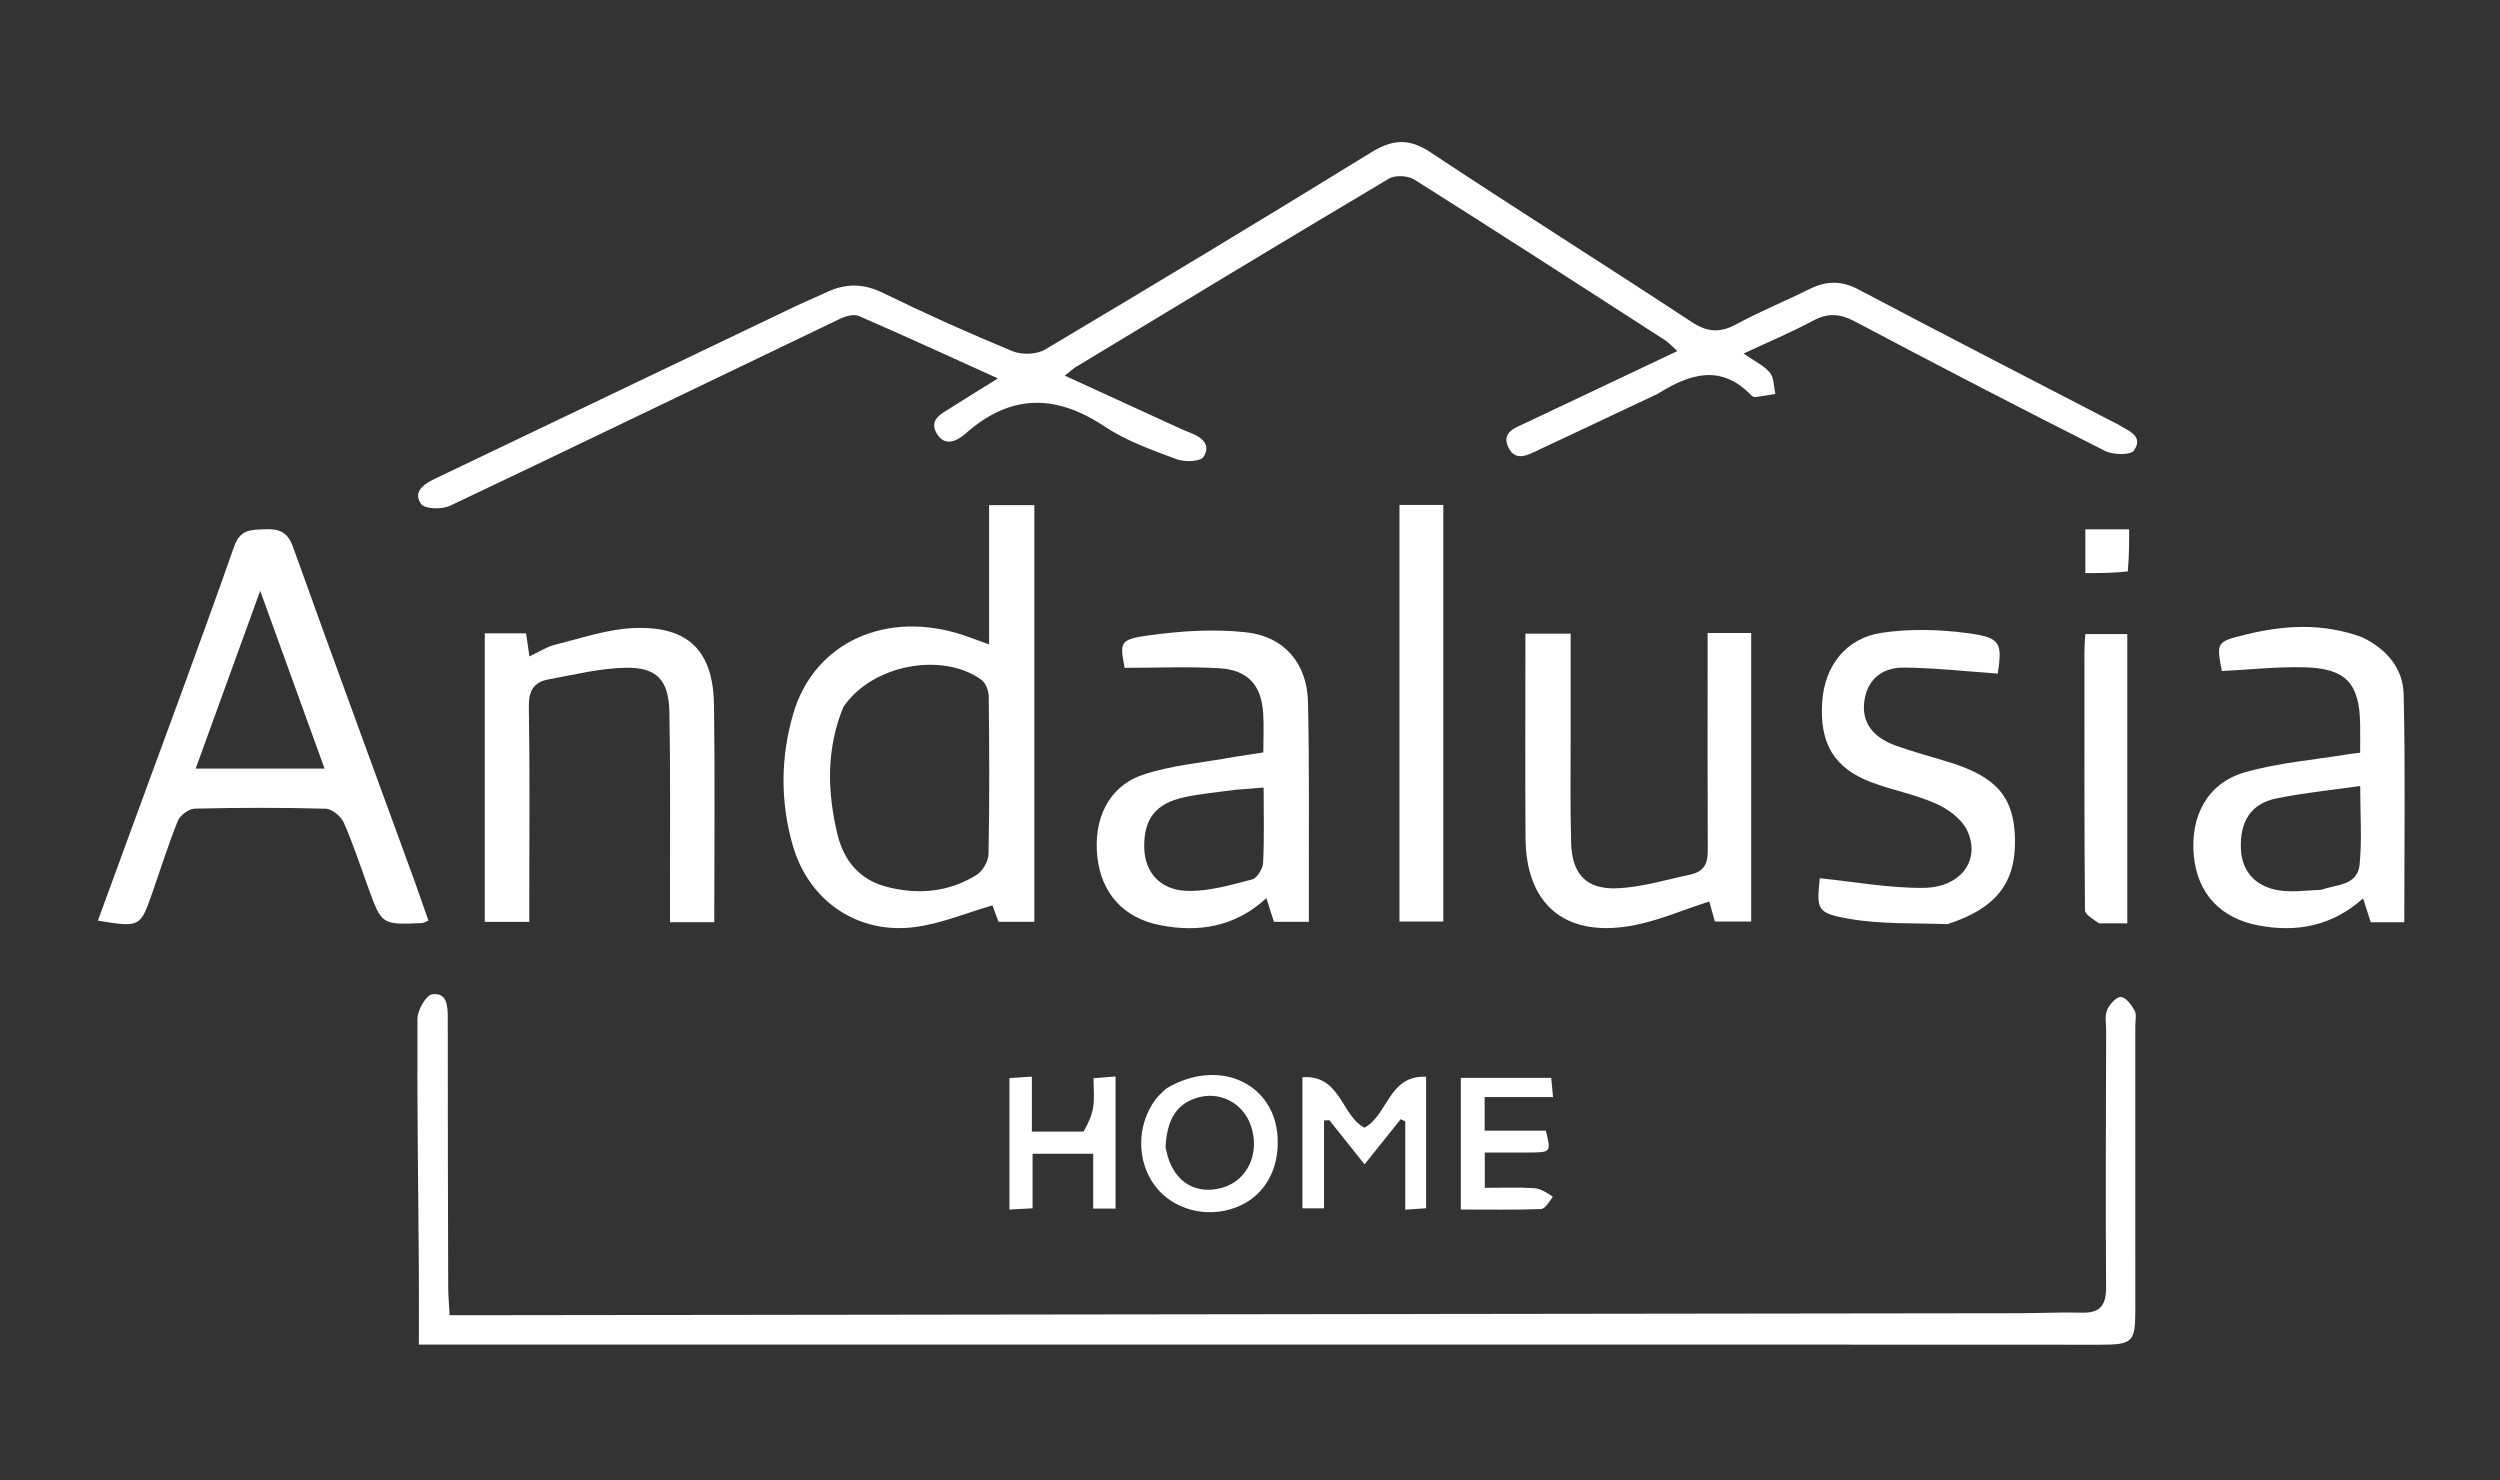<svg width="554" height="328" viewBox="0 0 554 328" fill="none" xmlns="http://www.w3.org/2000/svg">
<rect x="0" y="0" width="554" height="328" fill="#333333" stroke="none"/>
<g clip-path="url(#clip0_40_136)">
<path d="M367.347 87.273C358.422 91.481 349.844 95.541 341.248 99.563C338.861 100.68 335.942 102.527 334.286 99.19C332.572 95.734 335.92 94.746 338.294 93.62C349.255 88.417 360.225 83.233 371.7 77.801C370.536 76.757 369.835 75.934 368.964 75.373C350.489 63.463 332.028 51.529 313.436 39.802C312.027 38.913 309.199 38.746 307.816 39.567C284.624 53.346 261.556 67.335 238.468 81.29C237.808 81.69 237.239 82.241 235.965 83.241C244.5 87.155 252.439 90.798 260.381 94.435C261.441 94.92 262.496 95.424 263.587 95.829C266.209 96.8 268.497 98.484 266.69 101.249C265.993 102.315 262.51 102.429 260.751 101.768C255.306 99.72 249.645 97.743 244.858 94.554C233.956 87.29 223.946 87.246 213.99 96.06C212.151 97.689 209.353 99.141 207.567 96.041C205.777 92.937 208.69 91.666 210.749 90.341C213.904 88.308 217.118 86.365 221.151 83.86C210.247 78.927 200.325 74.361 190.306 70.019C189.213 69.545 187.408 70.045 186.189 70.629C157.365 84.444 128.601 98.382 99.723 112.082C97.947 112.925 94.159 112.835 93.335 111.703C91.461 109.128 93.746 107.342 96.268 106.139C122.713 93.518 149.134 80.848 175.569 68.207C178.121 66.987 180.732 65.891 183.298 64.7C187.465 62.764 191.367 62.798 195.673 64.906C205.092 69.516 214.676 73.815 224.365 77.822C226.412 78.668 229.71 78.572 231.573 77.464C255.763 63.086 279.858 48.543 303.821 33.789C308.517 30.898 312.174 30.549 316.986 33.742C336.132 46.447 355.606 58.657 374.793 71.303C378.35 73.648 381.138 73.818 384.787 71.841C390.047 68.99 395.62 66.722 400.985 64.055C404.686 62.215 408.032 62.135 411.85 64.153C430.69 74.112 449.651 83.844 468.569 93.656C468.865 93.809 469.178 93.934 469.458 94.111C471.629 95.484 475.114 96.584 472.877 99.846C472.157 100.896 468.256 100.825 466.485 99.93C447.91 90.547 429.424 80.981 411.038 71.229C407.713 69.466 405.057 69.312 401.771 71.069C396.987 73.625 391.966 75.738 386.389 78.348C388.827 80.053 390.899 81.002 392.206 82.584C393.142 83.716 393.056 85.695 393.426 87.296C391.918 87.541 390.413 87.814 388.898 88.003C388.628 88.037 388.251 87.779 388.031 87.552C381.39 80.687 374.566 82.746 367.347 87.273Z" fill="white"/>
<path d="M376 297.96C281.717 297.96 187.935 297.96 92.822 297.96C92.822 292.198 92.858 286.456 92.815 280.714C92.678 262.389 92.411 244.064 92.507 225.741C92.517 223.837 94.431 220.51 95.789 220.332C99.092 219.897 99.227 222.917 99.226 225.596C99.215 245.422 99.264 265.249 99.32 285.074C99.326 287.029 99.505 288.982 99.629 291.452C101.794 291.452 103.579 291.454 105.364 291.452C219.491 291.306 333.617 291.162 447.743 291.008C452.24 291.002 456.742 290.755 461.233 290.889C465.314 291.011 466.738 289.345 466.709 285.246C466.576 266.254 466.688 247.26 466.72 228.266C466.723 226.768 466.382 225.098 466.93 223.82C467.465 222.574 468.985 220.875 469.98 220.934C471.083 221 472.355 222.685 473.032 223.945C473.523 224.857 473.18 226.227 473.181 227.392C473.185 248.385 473.19 269.378 473.185 290.37C473.183 297.374 472.592 297.987 465.466 297.988C435.81 297.993 406.155 297.972 376 297.96Z" fill="white"/>
<path d="M229.207 172C229.207 182.982 229.207 193.463 229.207 204.275C226.452 204.275 224.023 204.275 221.279 204.275C220.782 202.939 220.216 201.413 219.923 200.627C214.274 202.27 208.751 204.59 203.015 205.4C190.175 207.214 179.203 199.701 175.655 187.278C172.895 177.61 172.974 167.834 175.766 158.213C180.375 142.333 196.428 135.025 213.575 140.786C215.281 141.359 216.962 142.007 219.18 142.81C219.18 137.365 219.18 132.261 219.18 127.156C219.18 122.181 219.18 117.206 219.18 111.931C222.607 111.931 225.695 111.931 229.207 111.931C229.207 131.903 229.207 151.702 229.207 172ZM186.894 156.666C183.066 165.96 183.298 175.492 185.612 185.013C186.987 190.669 190.473 194.912 196.288 196.466C203.284 198.335 210.19 197.767 216.423 193.869C217.781 193.019 219.032 190.816 219.062 189.212C219.285 177.586 219.232 165.953 219.108 154.325C219.095 153.064 218.425 151.329 217.466 150.635C208.862 144.41 193.249 147.235 186.894 156.666Z" fill="white"/>
<path d="M91.817 195.116C92.926 198.275 93.91 201.064 94.948 204.004C94.275 204.257 93.859 204.537 93.431 204.556C84.594 204.939 84.598 204.932 81.609 196.732C79.845 191.893 78.254 186.976 76.174 182.276C75.56 180.888 73.568 179.249 72.167 179.21C62.511 178.943 52.843 178.966 43.185 179.193C41.871 179.223 39.923 180.635 39.419 181.874C37.294 187.102 35.619 192.511 33.751 197.844C31.062 205.524 31.052 205.52 21.691 204.014C24.102 197.428 26.479 190.937 28.854 184.446C36.563 163.379 44.419 142.362 51.85 121.198C53.241 117.237 55.561 117.414 58.638 117.286C61.807 117.153 63.712 117.793 64.931 121.199C73.723 145.76 82.744 170.24 91.817 195.116ZM65.422 170.32C67.329 170.32 69.235 170.32 71.922 170.32C67.087 156.963 62.571 144.488 57.659 130.919C52.67 144.666 48.151 157.119 43.36 170.32C50.887 170.32 57.665 170.32 65.422 170.32Z" fill="white"/>
<path d="M107.428 189.986C107.428 173.198 107.428 156.907 107.428 140.345C110.669 140.345 113.431 140.345 116.586 140.345C116.789 141.767 117.014 143.333 117.319 145.461C119.336 144.524 121.137 143.328 123.114 142.837C128.877 141.405 134.677 139.403 140.524 139.173C152.542 138.698 158.053 144.226 158.225 156.253C158.453 172.2 158.281 188.152 158.281 204.357C154.911 204.357 152.004 204.357 148.48 204.357C148.48 201.343 148.485 198.563 148.479 195.784C148.455 183.126 148.583 170.465 148.339 157.812C148.202 150.729 145.589 147.841 138.616 147.974C132.9 148.083 127.195 149.526 121.519 150.561C118.316 151.146 117.134 153.067 117.192 156.575C117.428 170.729 117.29 184.889 117.29 199.046C117.29 200.684 117.29 202.322 117.29 204.286C114.008 204.286 111.104 204.286 107.428 204.286C107.428 199.675 107.428 195.079 107.428 189.986Z" fill="white"/>
<path d="M374.822 193.763C378.373 192.816 378.455 190.444 378.442 187.781C378.371 173.786 378.409 159.79 378.409 145.795C378.409 144.005 378.409 142.216 378.409 140.268C381.959 140.268 384.906 140.268 388.062 140.268C388.062 161.581 388.062 182.698 388.062 204.214C385.45 204.214 382.895 204.214 380.016 204.214C379.579 202.648 379.098 200.923 378.779 199.775C372.847 201.647 367.029 204.267 360.946 205.244C346.499 207.566 338.145 200.18 338.055 185.678C337.961 170.704 338.034 155.73 338.034 140.415C341.372 140.415 344.423 140.415 348.06 140.415C348.06 147.376 348.054 154.317 348.061 161.258C348.07 169.755 347.926 178.256 348.159 186.747C348.349 193.71 351.525 197.139 358.413 196.845C363.787 196.617 369.099 194.952 374.822 193.763Z" fill="white"/>
<path d="M273.55 167.729C275.8 167.385 277.603 167.104 279.951 166.737C279.951 163.893 280.109 160.942 279.918 158.013C279.517 151.832 276.516 148.455 270.23 148.086C263.326 147.68 256.379 147.993 249.23 147.993C248.129 142.361 248.073 141.683 254.592 140.791C261.736 139.814 269.155 139.32 276.279 140.138C284.701 141.106 289.65 147.116 289.848 155.521C290.193 170.163 290.007 184.818 290.043 199.467C290.047 200.952 290.044 202.437 290.044 204.264C287.361 204.264 284.938 204.264 282.293 204.264C281.809 202.738 281.269 201.036 280.633 199.032C273.713 205.384 265.64 206.738 256.886 204.982C248.972 203.395 244.056 197.911 243.174 189.918C242.252 181.563 245.612 174.321 253.162 171.729C259.511 169.549 266.435 169.04 273.55 167.729ZM273.783 175.012C270.001 175.547 266.171 175.863 262.446 176.665C256.033 178.047 253.416 181.537 253.564 187.897C253.688 193.201 256.972 197.227 263.058 197.42C267.851 197.571 272.752 196.091 277.488 194.88C278.578 194.601 279.843 192.489 279.909 191.164C280.182 185.709 280.023 180.232 280.023 174.521C277.975 174.688 276.352 174.82 273.783 175.012Z" fill="white"/>
<path d="M523.499 141.236C529.065 143.938 532.523 148.264 532.652 153.85C533.039 170.608 532.791 187.38 532.791 204.376C530.233 204.376 527.946 204.376 525.359 204.376C524.856 202.807 524.31 201.106 523.66 199.081C516.945 205.103 509.125 206.713 500.513 205.085C492.012 203.478 486.912 197.965 486.144 189.545C485.346 180.81 489.184 173.538 497.41 171.159C504.855 169.007 512.748 168.405 520.445 167.126C521.097 167.017 521.756 166.956 523.014 166.797C523.014 164.724 523.041 162.615 523.01 160.507C522.875 151.455 519.902 148.122 510.734 147.875C504.639 147.711 498.521 148.395 492.361 148.702C491.149 142.322 491.136 142.224 497.599 140.634C506.135 138.535 514.682 137.984 523.499 141.236ZM514.473 197.159C517.754 195.983 522.436 196.242 522.889 191.614C523.436 186.026 523.018 180.344 523.018 174.177C516.458 175.122 510.331 175.705 504.343 176.956C498.796 178.115 496.353 182.051 496.575 188.059C496.753 192.871 499.591 196.364 504.779 197.266C507.661 197.767 510.7 197.363 514.473 197.159Z" fill="white"/>
<path d="M431.558 204.79C424.059 204.521 416.849 204.829 409.899 203.628C402.525 202.355 402.555 201.61 403.256 194.619C410.936 195.39 418.609 196.829 426.266 196.75C434.617 196.663 439.026 190.464 435.879 183.946C434.667 181.437 431.689 179.283 429.015 178.089C424.496 176.072 419.507 175.142 414.845 173.407C406.452 170.285 403.18 164.794 403.802 155.525C404.333 147.611 408.999 141.414 417.031 140.222C423.315 139.29 429.948 139.48 436.268 140.336C443.39 141.3 443.71 142.497 442.708 149.269C435.733 148.785 428.836 148.003 421.933 147.935C417.399 147.89 413.925 150.236 413.163 155.176C412.441 159.852 414.809 163.333 420.136 165.241C424.04 166.639 428.063 167.699 432.028 168.93C442.5 172.18 446.34 176.698 446.523 185.958C446.716 195.668 442.312 201.337 431.558 204.79Z" fill="white"/>
<path d="M319.836 130.002C319.836 154.934 319.836 179.366 319.836 204.205C316.546 204.205 313.498 204.205 310.122 204.205C310.122 173.499 310.122 142.824 310.122 111.897C313.239 111.897 316.321 111.897 319.836 111.897C319.836 117.943 319.836 123.723 319.836 130.002Z" fill="white"/>
<path d="M465.165 204.615C463.78 203.641 462.038 202.676 462.03 201.696C461.868 182.555 461.906 163.412 461.915 144.269C461.916 143.122 462.024 141.974 462.099 140.503C465.137 140.503 468.057 140.503 471.411 140.503C471.411 161.578 471.411 182.756 471.411 204.617C469.496 204.617 467.555 204.617 465.165 204.615Z" fill="white"/>
<path d="M293.408 262.715C293.408 264.66 293.408 266.141 293.408 267.773C291.631 267.773 290.207 267.773 288.618 267.773C288.618 258.081 288.618 248.641 288.618 238.712C297.057 238.136 297.198 247.153 302.336 249.89C307.536 247.231 307.675 238.207 316.024 238.608C316.024 248.446 316.024 257.904 316.024 267.745C314.666 267.839 313.269 267.936 311.405 268.065C311.405 261.335 311.405 254.914 311.405 248.494C311.067 248.331 310.729 248.169 310.391 248.006C307.789 251.262 305.187 254.518 302.385 258.024C299.705 254.662 297.141 251.445 294.578 248.228C294.188 248.254 293.798 248.28 293.408 248.307C293.408 252.955 293.408 257.603 293.408 262.715Z" fill="white"/>
<path d="M240.11 250.754C241.192 248.898 241.99 247.093 242.269 245.211C242.555 243.283 242.332 241.28 242.332 238.922C244.041 238.79 245.44 238.683 247.21 238.546C247.21 248.502 247.21 258.061 247.21 267.832C245.688 267.832 244.246 267.832 242.254 267.832C242.254 263.737 242.254 259.821 242.254 255.67C237.609 255.67 233.51 255.67 228.82 255.67C228.82 259.637 228.82 263.541 228.82 267.757C226.841 267.867 225.43 267.945 223.686 268.042C223.686 258.322 223.686 248.905 223.686 238.893C225.03 238.809 226.54 238.714 228.66 238.58C228.66 242.875 228.66 246.615 228.66 250.771C232.685 250.771 236.142 250.771 240.11 250.754Z" fill="white"/>
<path d="M344.104 265.183C343.237 266.441 342.375 267.892 341.461 267.925C335.659 268.135 329.846 268.032 323.717 268.032C323.717 258.221 323.717 248.683 323.717 238.856C330.373 238.856 336.806 238.856 343.75 238.856C343.862 240.048 343.988 241.382 344.151 243.104C338.959 243.104 334.186 243.104 328.994 243.104C328.994 245.645 328.994 247.85 328.994 250.554C333.549 250.554 338.116 250.554 342.555 250.554C343.744 255.379 343.744 255.383 338.459 255.398C335.473 255.406 332.486 255.399 329.034 255.399C329.034 257.983 329.034 260.32 329.034 263.222C332.669 263.222 336.292 263.084 339.894 263.291C341.314 263.372 342.69 264.221 344.104 265.183Z" fill="white"/>
<path d="M258.368 241.266C269.898 234.29 282.423 239.896 283.118 251.983C283.539 259.315 280.059 265.205 273.918 267.552C267.369 270.055 259.906 268.066 255.933 262.759C251.842 257.295 251.869 249.326 256.038 243.679C256.625 242.883 257.392 242.22 258.368 241.266ZM258.281 254.228C258.434 254.874 258.561 255.527 258.744 256.165C260.442 262.082 265.178 264.824 270.869 263.196C276.434 261.604 279.234 255.615 277.239 249.573C275.51 244.337 270.135 241.584 264.891 243.382C260.142 245.01 258.581 248.873 258.281 254.228Z" fill="white"/>
<path d="M471.515 126.632C468.272 126.991 465.336 126.991 462.111 126.991C462.111 123.8 462.111 120.727 462.111 117.3C465.053 117.3 468.113 117.3 471.822 117.3C471.822 120.162 471.822 123.218 471.515 126.632Z" fill="white"/>
</g>
<defs>
<clipPath id="clip0_40_136">
<rect width="554" height="328" fill="white"/>
</clipPath>
</defs>
</svg>
